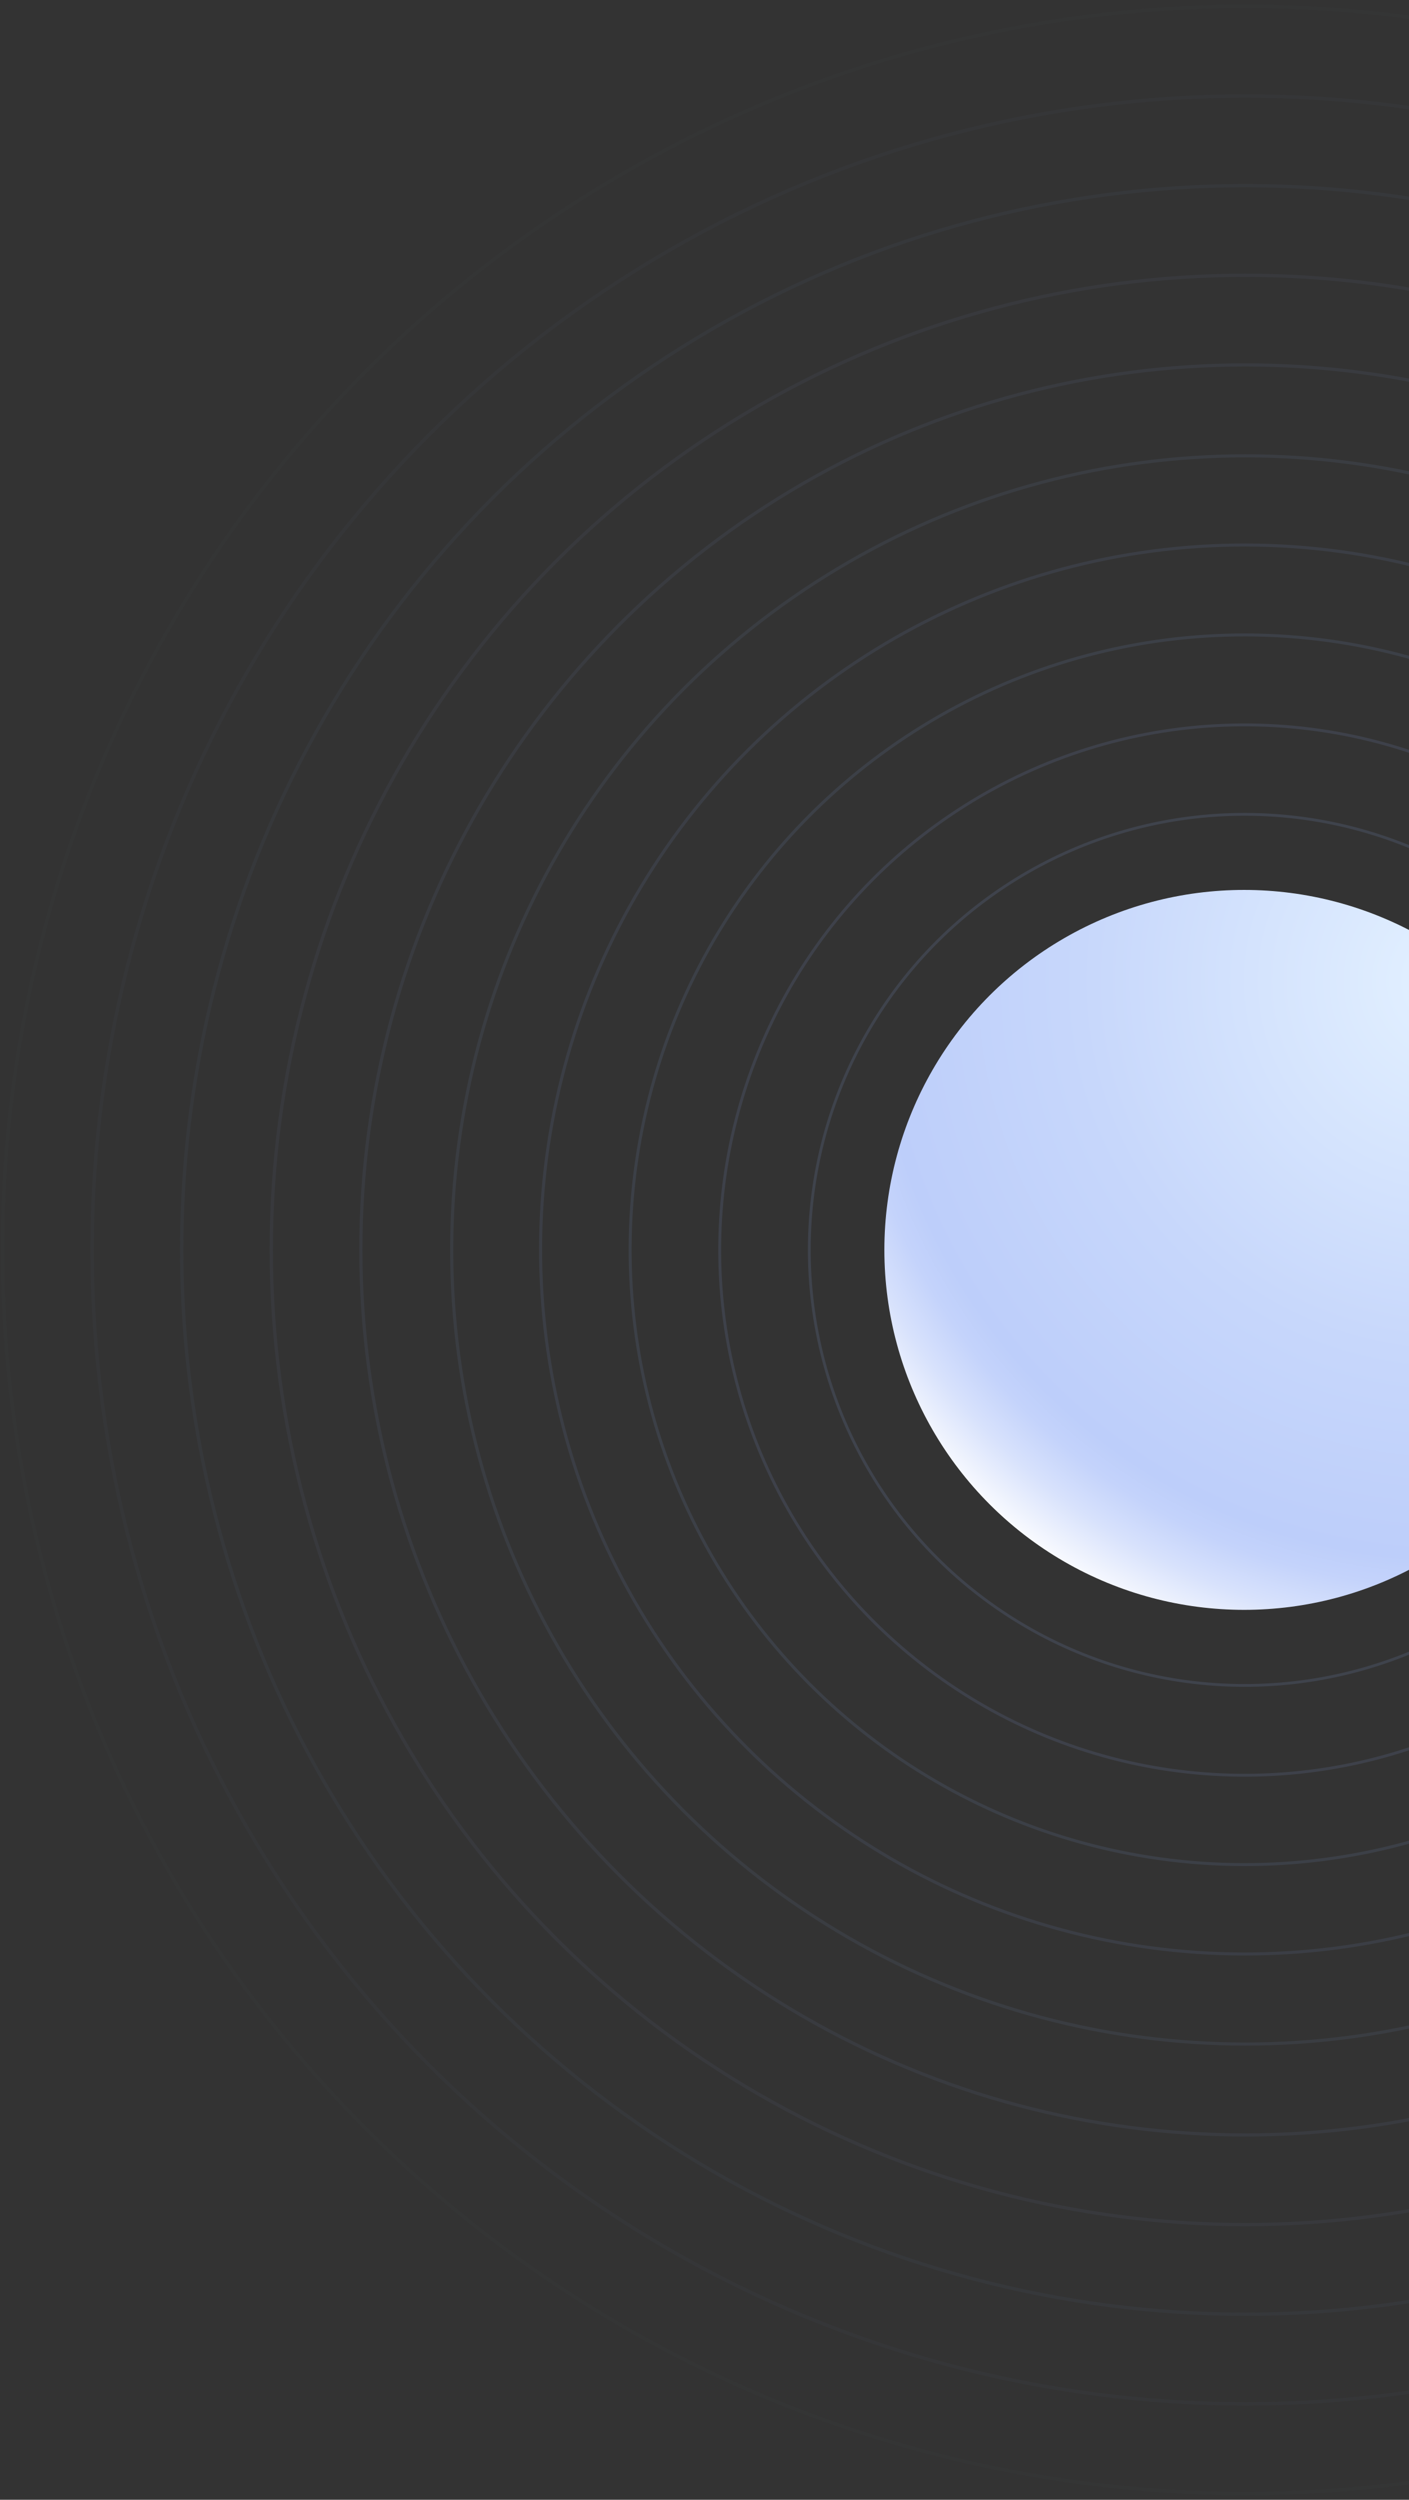 <?xml version="1.0" encoding="UTF-8"?>
<svg width="282px" height="500px" viewBox="0 0 282 500" version="1.1" xmlns="http://www.w3.org/2000/svg" xmlns:xlink="http://www.w3.org/1999/xlink">
    <rect x="0" y="0" width="282" height="500" fill="#333333" stroke="none"/>
    <!-- Generator: Sketch 54.1 (76490) - https://sketchapp.com -->
    <title>Group 10</title>
    <desc>Created with Sketch.</desc>
    <defs>
        <radialGradient cx="78.928%" cy="12.858%" fx="78.928%" fy="12.858%" r="97.971%" id="radialGradient-1">
            <stop stop-color="#E4F2FF" offset="0%"></stop>
            <stop stop-color="#E1EFFF" offset="4.527%"></stop>
            <stop stop-color="#C7D7FB" offset="52.8%"></stop>
            <stop stop-color="#BDCEFA" offset="81.45%"></stop>
            <stop stop-color="#C4D3FB" offset="85.52%"></stop>
            <stop stop-color="#D8E2FC" offset="91.45%"></stop>
            <stop stop-color="#F7F9FE" offset="98.5%"></stop>
            <stop stop-color="#FFFFFF" offset="100%"></stop>
        </radialGradient>
    </defs>
    <g id="InProgress" stroke="none" stroke-width="1" fill="none" fill-rule="evenodd">
        <g id="StreamexMain" transform="translate(-1398, -2722)">
            <g id="05-Features" transform="translate(-214, 2278)">
                <g id="Group-10" transform="translate(1612, 445)">
                    <g id="Circles02" opacity="0.203" stroke="#6D82B1">
                        <circle id="XMLID_5_" stroke-width="0.704" opacity="0.1" cx="249.242" cy="249.01" r="248.737"></circle>
                        <circle id="Oval" stroke-width="0.688" opacity="0.2" cx="249.242" cy="249.01" r="230.808"></circle>
                        <circle id="Oval" stroke-width="0.672" opacity="0.3" cx="249.242" cy="249.01" r="212.879"></circle>
                        <circle id="Oval" stroke-width="0.656" opacity="0.4" cx="249.242" cy="249.01" r="194.949"></circle>
                        <circle id="Oval" stroke-width="0.641" opacity="0.5" cx="249.242" cy="249.01" r="177.02"></circle>
                        <circle id="Oval" stroke-width="0.625" opacity="0.6" cx="249.242" cy="249.01" r="158.838"></circle>
                        <circle id="Oval" stroke-width="0.609" opacity="0.7" transform="translate(249.105, 248.923) rotate(-87.058) translate(-249.105, -248.923) " cx="249.105" cy="248.923" r="140.912"></circle>
                        <circle id="Oval" stroke-width="0.593" opacity="0.8" transform="translate(249.096, 248.974) rotate(-87.87) translate(-249.096, -248.974) " cx="249.096" cy="248.974" r="122.979"></circle>
                        <circle id="Oval" stroke-width="0.577" opacity="0.9" transform="translate(249.088, 249.034) rotate(-88.464) translate(-249.088, -249.034) " cx="249.088" cy="249.034" r="105.046"></circle>
                        <circle id="Oval" stroke-width="0.561" transform="translate(249.092, 248.998) rotate(-88.918) translate(-249.092, -248.998) " cx="249.092" cy="248.998" r="87.119"></circle>
                        <circle id="Oval" stroke-width="0.546" transform="translate(249.092, 248.995) rotate(-89.274) translate(-249.092, -248.995) " cx="249.092" cy="248.995" r="68.938"></circle>
                        <circle id="Oval" stroke-width="0.53" transform="translate(249.103, 248.903) rotate(-89.563) translate(-249.103, -248.903) " cx="249.103" cy="248.903" r="51.012"></circle>
                        <circle id="Oval" stroke-width="0.514" transform="translate(249.097, 248.946) rotate(-89.801) translate(-249.097, -248.946) " cx="249.097" cy="248.946" r="33.081"></circle>
                        <path d="M234.091,249.01 C234.091,240.677 240.909,233.859 249.242,233.859 C257.576,233.859 264.394,240.677 264.394,249.01 C264.394,257.343 257.576,264.162 249.242,264.162 C240.909,264.162 234.091,257.343 234.091,249.01 Z" id="XMLID_4_" stroke-width="0.498"></path>
                    </g>
                    <circle id="Oval" fill="url(#radialGradient-1)" fill-rule="nonzero" cx="249" cy="249" r="72"></circle>
                </g>
            </g>
        </g>
    </g>
</svg>